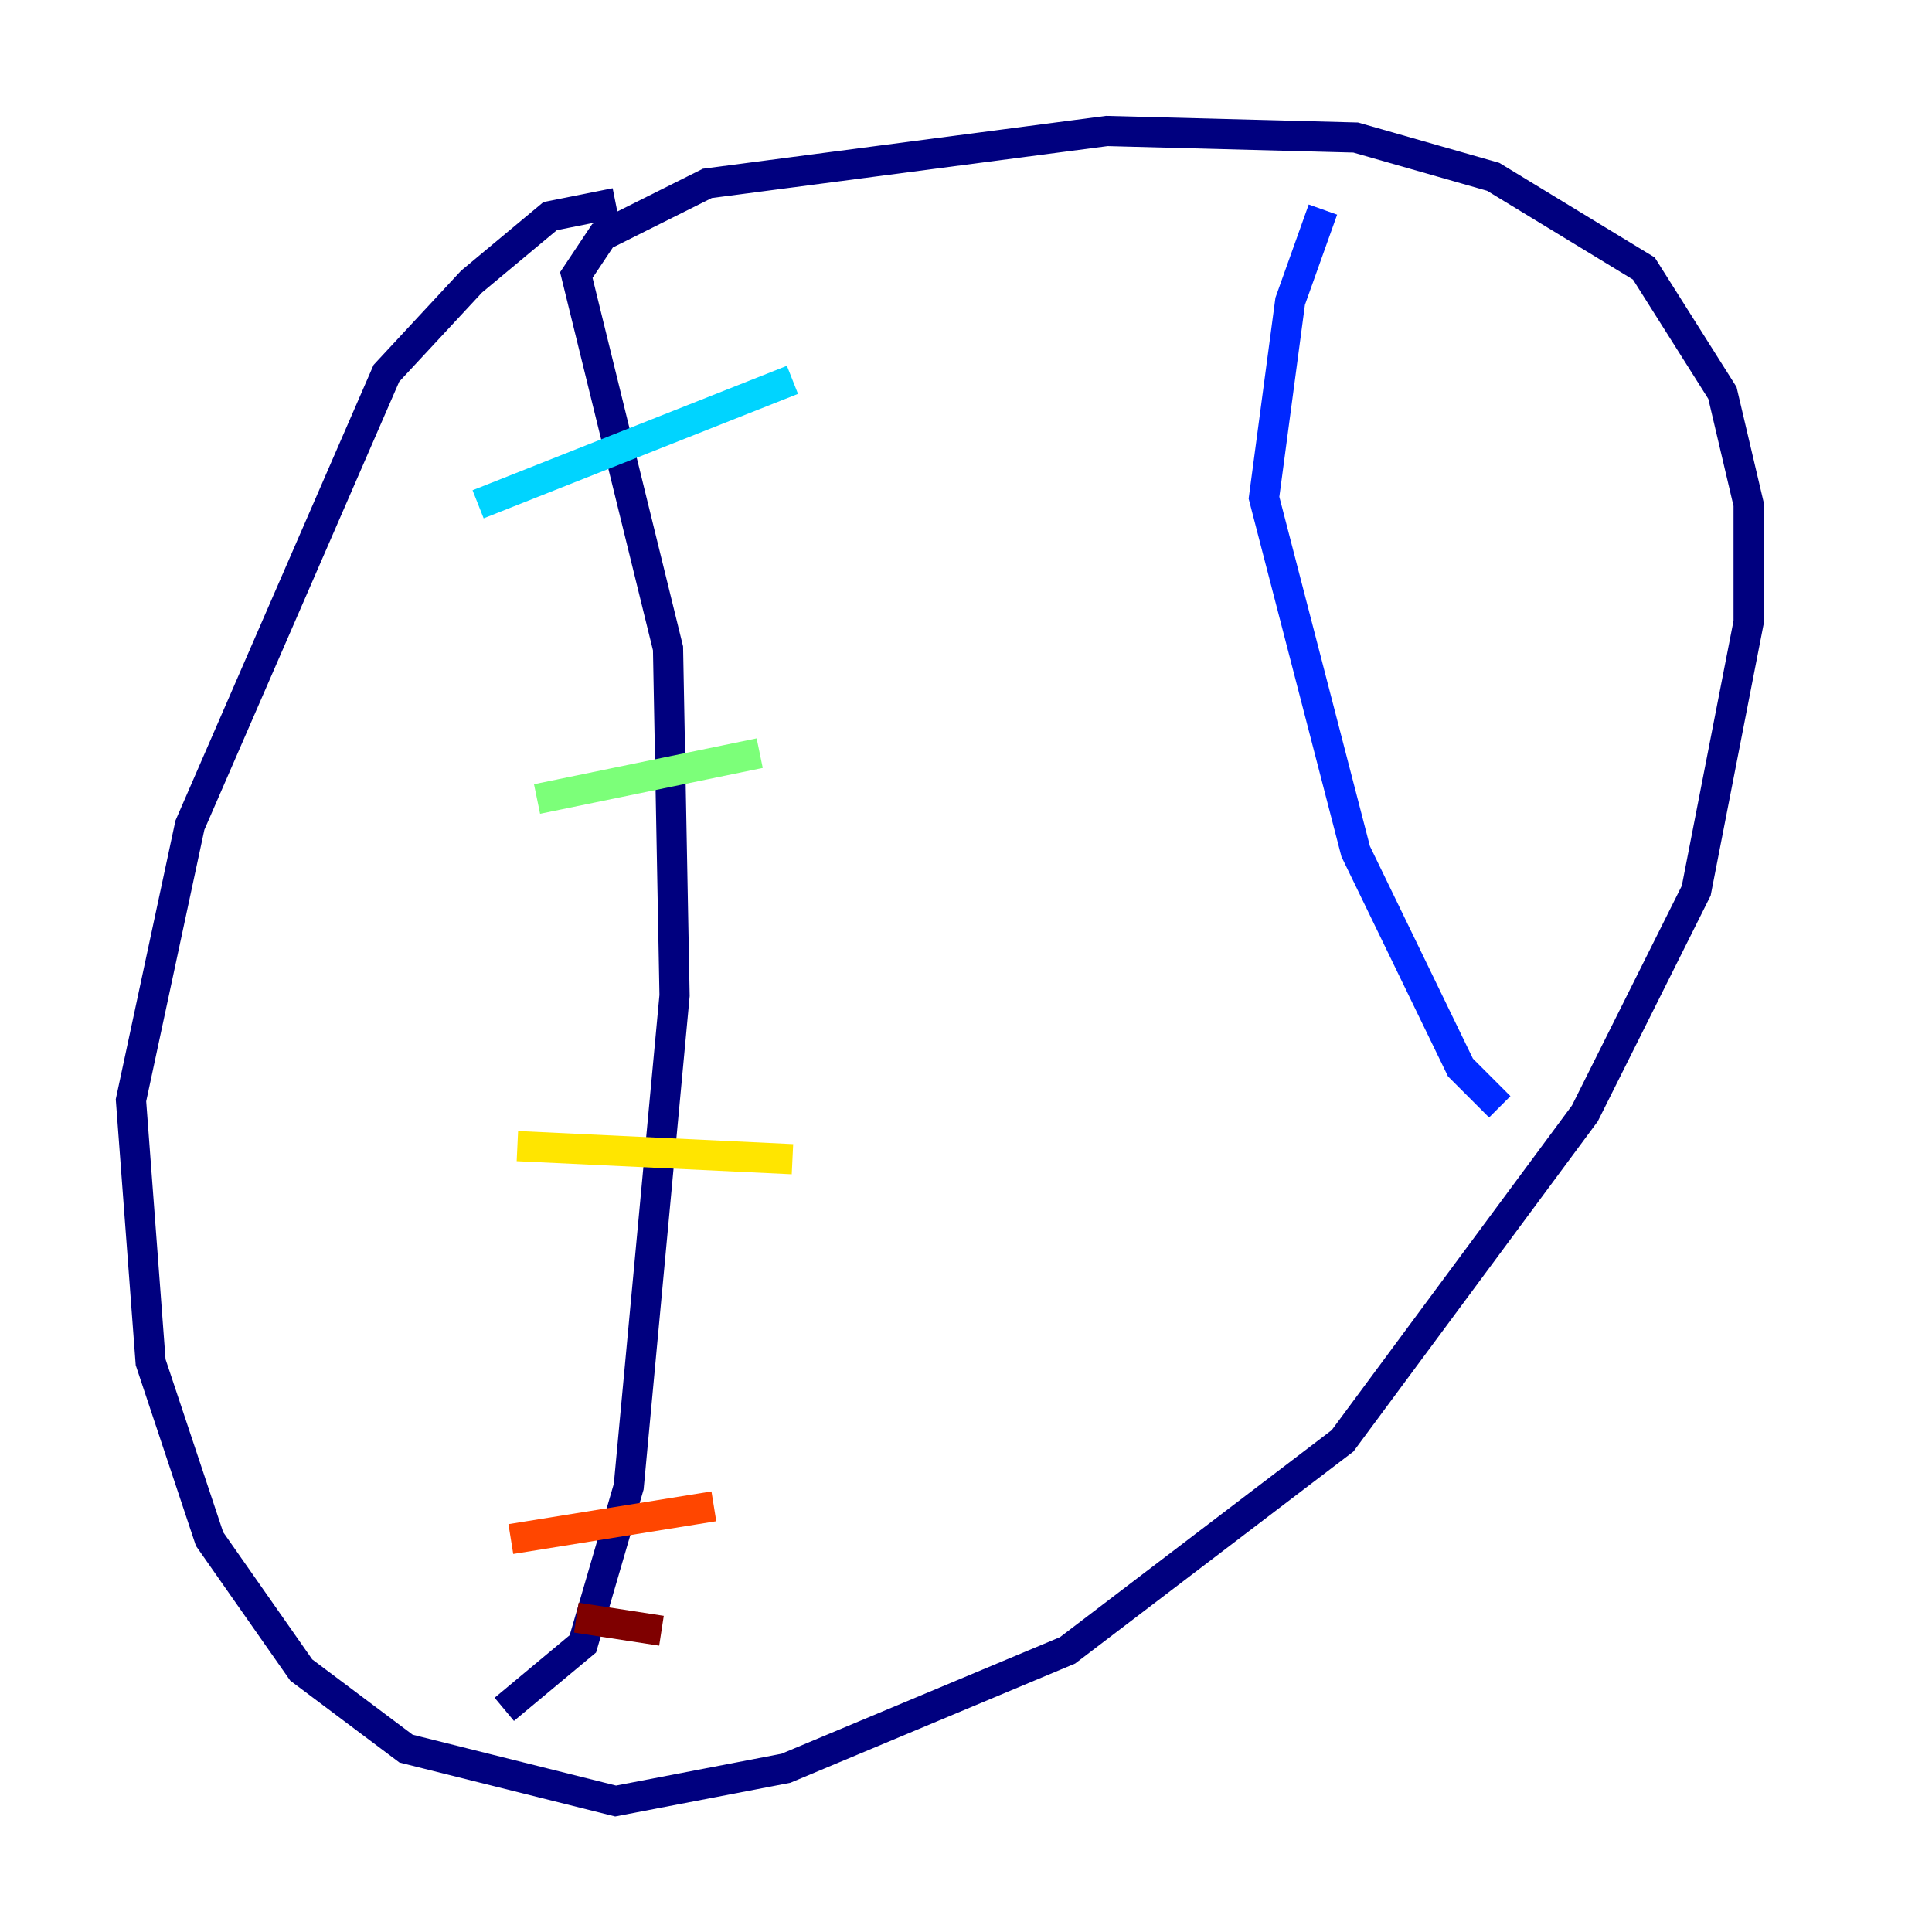 <?xml version="1.0" encoding="utf-8" ?>
<svg baseProfile="tiny" height="128" version="1.2" viewBox="0,0,128,128" width="128" xmlns="http://www.w3.org/2000/svg" xmlns:ev="http://www.w3.org/2001/xml-events" xmlns:xlink="http://www.w3.org/1999/xlink"><defs /><polyline fill="none" points="40.786,13.451 36.447,14.319 31.241,18.658 25.6,24.732 12.583,54.671 8.678,72.895 9.98,90.251 13.885,101.966 19.959,110.644 26.902,115.851 40.786,119.322 52.068,117.153 70.725,109.342 88.949,95.458 105.003,73.763 112.38,59.01 115.851,41.22 115.851,33.41 114.115,26.034 108.909,17.79 98.929,11.715 89.817,9.112 73.329,8.678 46.861,12.149 39.919,15.62 38.183,18.224 44.258,42.956 44.691,65.953 41.654,98.495 38.617,108.909 33.41,113.248" stroke="#00007f" stroke-width="2" /><polyline fill="none" points="87.647,13.885 85.478,19.959 83.742,32.976 89.817,56.407 96.759,70.725 99.363,73.329" stroke="#0028ff" stroke-width="2" /><polyline fill="none" points="31.675,33.41 52.502,25.166" stroke="#00d4ff" stroke-width="2" /><polyline fill="none" points="35.58,52.936 50.332,49.898" stroke="#7cff79" stroke-width="2" /><polyline fill="none" points="34.278,75.932 52.502,76.8" stroke="#ffe500" stroke-width="2" /><polyline fill="none" points="33.844,101.966 47.295,99.797" stroke="#ff4600" stroke-width="2" /><polyline fill="none" points="38.183,107.173 43.824,108.041" stroke="#7f0000" stroke-width="2" /></svg>